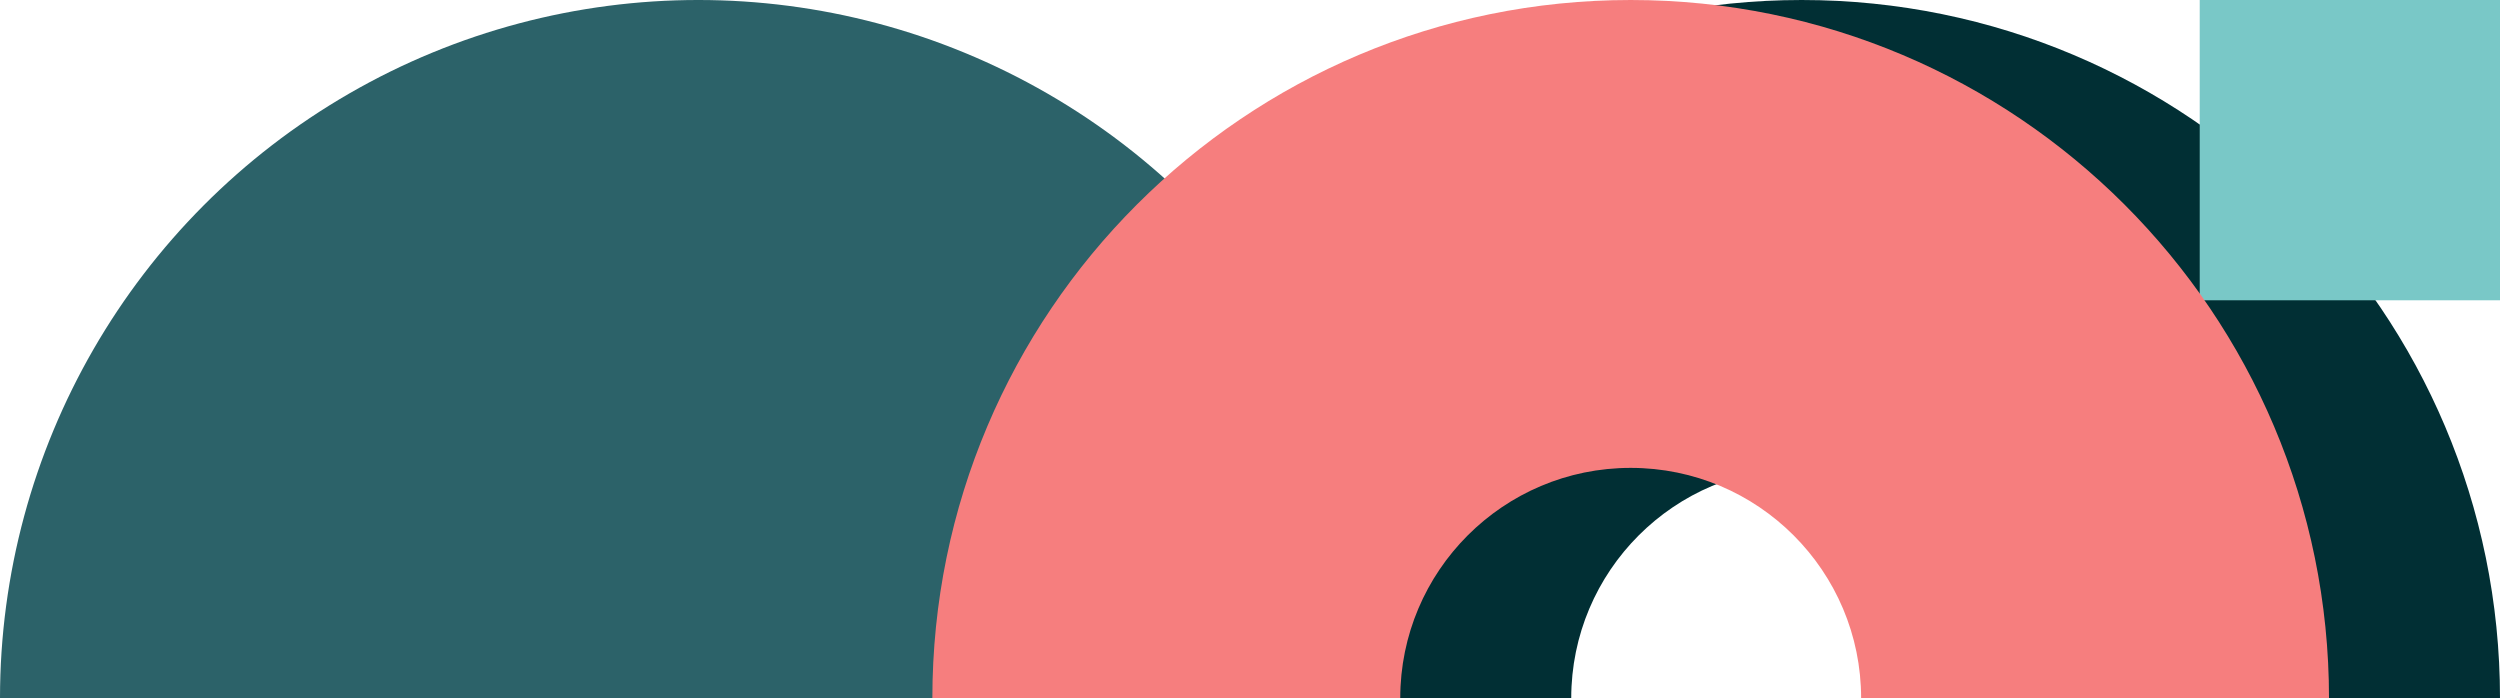 <svg width="358" height="100" fill="none" xmlns="http://www.w3.org/2000/svg"><circle cx="100" cy="100" r="100" fill="#2C6269"/><path fill-rule="evenodd" clip-rule="evenodd" d="M258 200c55.228 0 100-44.772 100-100S313.228 0 258 0 158 44.772 158 100s44.772 100 100 100Zm0-67c18.225 0 33-14.775 33-33s-14.775-33-33-33-33 14.775-33 33 14.775 33 33 33Z" fill="#012F34"/><path fill="#79C8C7" d="M358 43h-43V0h43z"/><path fill-rule="evenodd" clip-rule="evenodd" d="M233.514 200c55.228 0 100-44.772 100-100s-44.772-100-100-100c-55.229 0-100 44.772-100 100s44.771 100 100 100Zm0-67c18.225 0 33-14.775 33-33s-14.775-33-33-33c-18.226 0-33 14.775-33 33s14.774 33 33 33Z" fill="#F67E7E"/></svg>